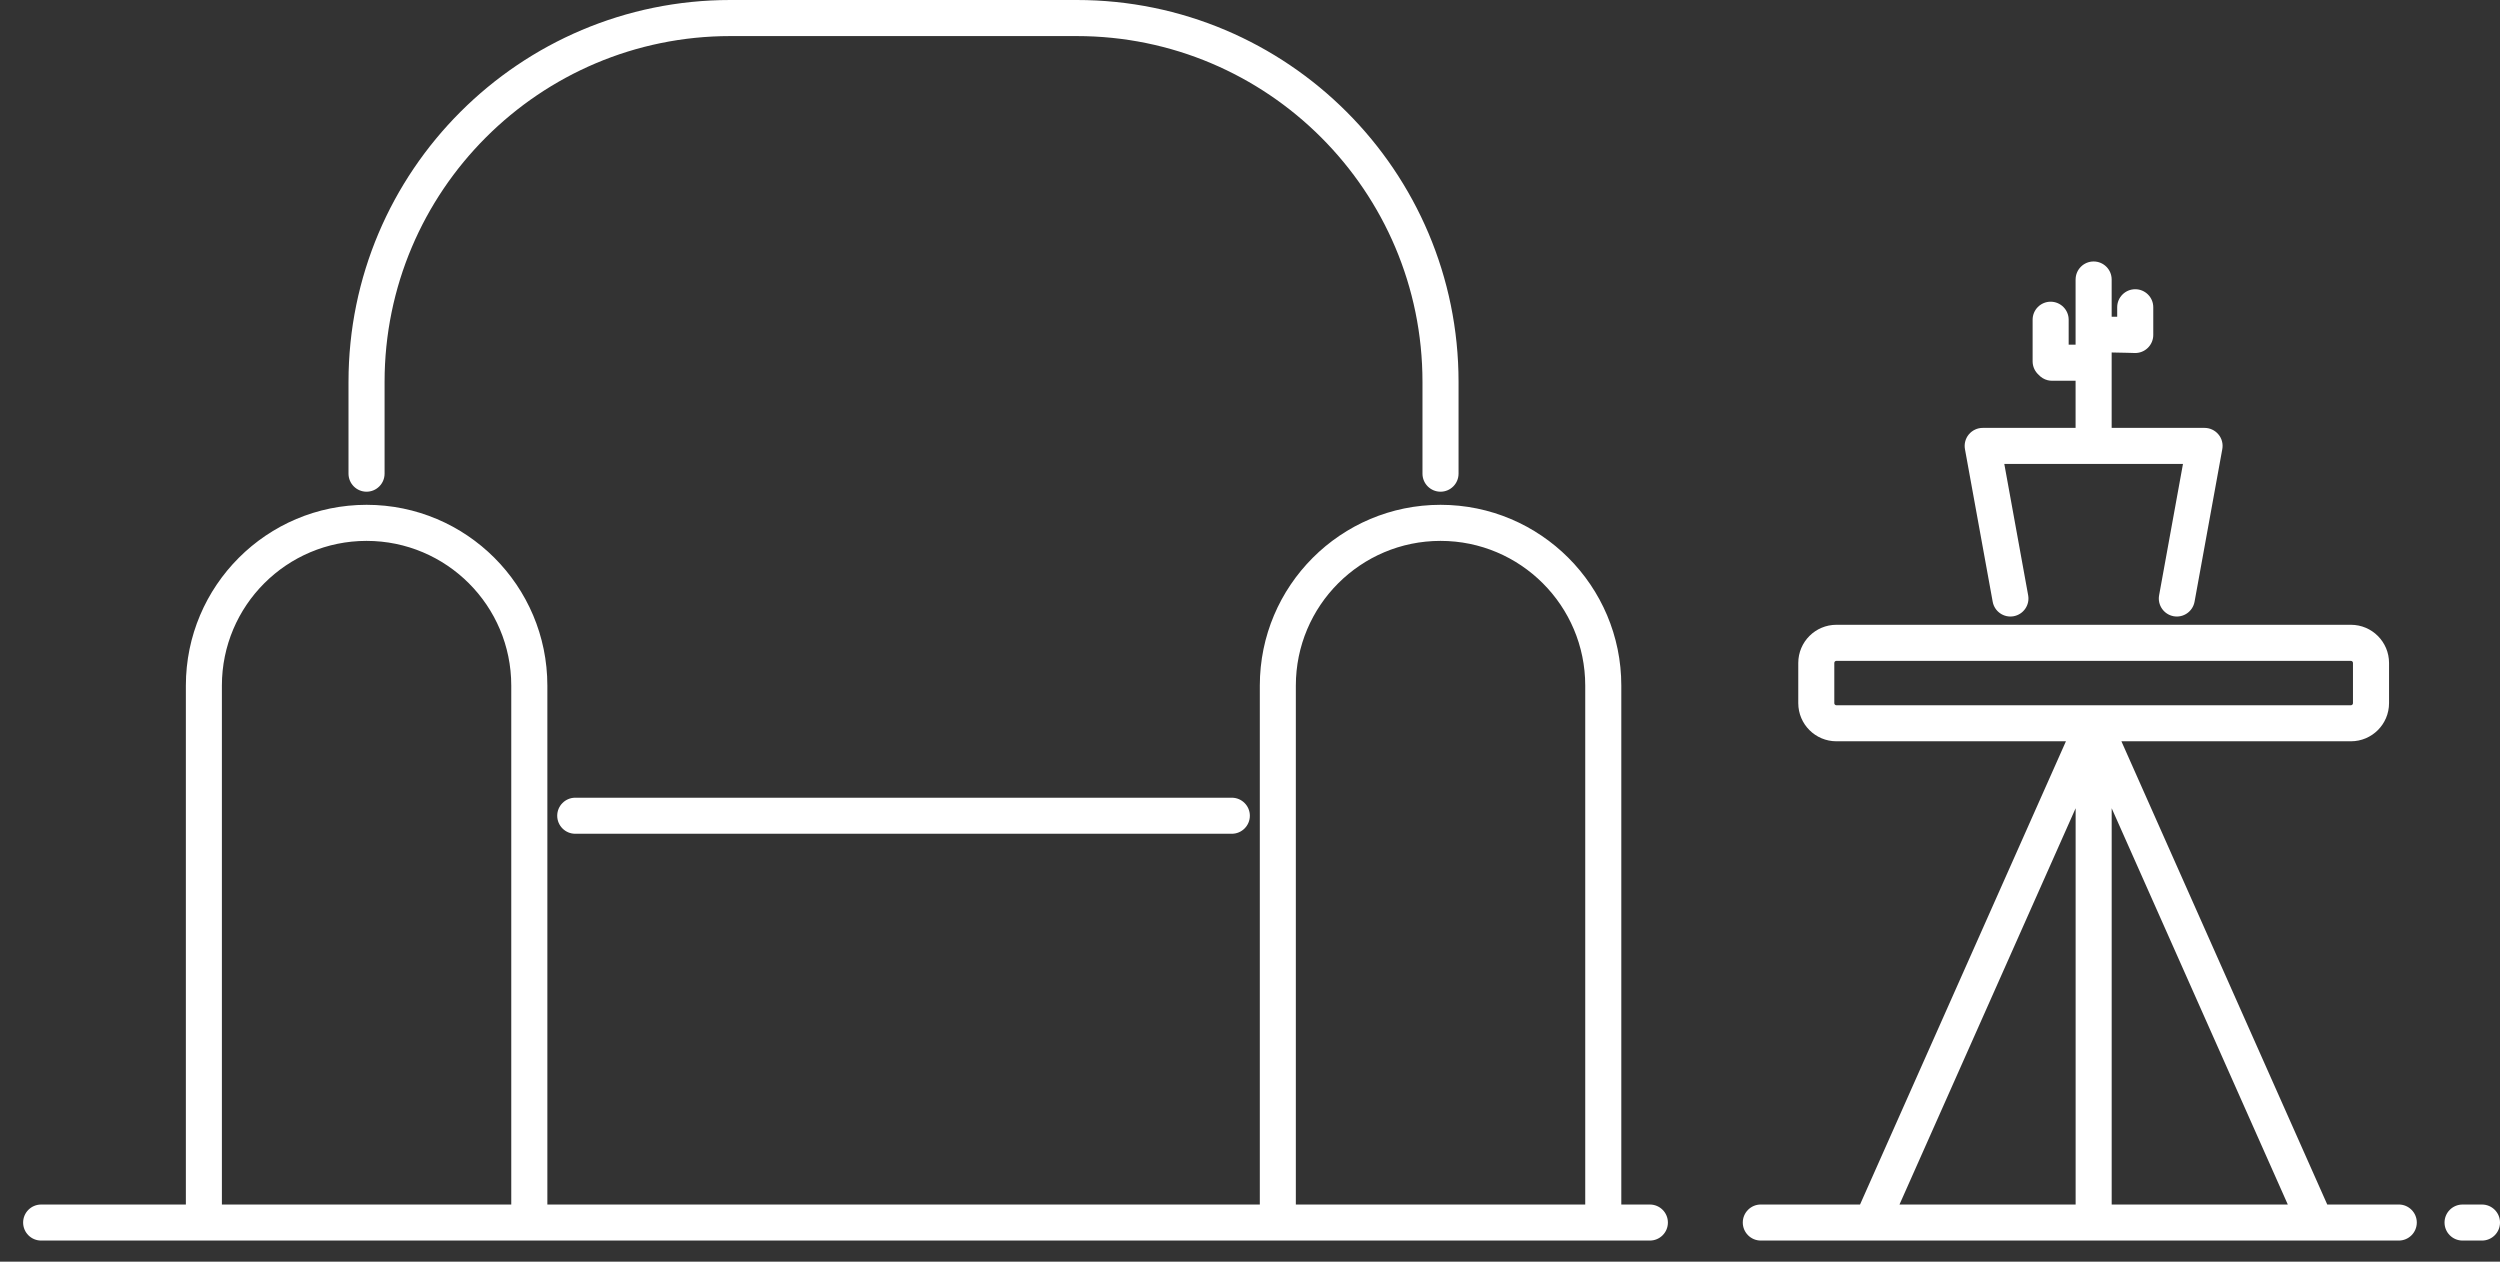 <svg width="107" height="54" viewBox="0 0 107 54" fill="none" xmlns="http://www.w3.org/2000/svg">
<rect x="0" y="0" width="107" height="54" fill="#333333" stroke="none"/>
<path fill-rule="evenodd" clip-rule="evenodd" d="M88.422 31.727L79.61 51.553H75.363C74.937 51.553 74.591 51.899 74.591 52.324C74.591 52.75 74.937 53.096 75.363 53.096H80.099C80.107 53.096 80.115 53.096 80.124 53.096H99.094C99.103 53.096 99.11 53.096 99.119 53.096H102.667C103.094 53.096 103.439 52.75 103.439 52.324C103.439 51.899 103.094 51.553 102.667 51.553H99.606L90.796 31.727H100.619C101.52 31.727 102.251 30.996 102.251 30.095V28.374C102.251 27.473 101.52 26.741 100.619 26.741H78.598C77.697 26.741 76.966 27.473 76.966 28.374V30.095C76.966 30.996 77.697 31.727 78.598 31.727H88.422ZM105.397 53.096H106.229C106.655 53.096 107 52.751 107 52.325C107 51.899 106.655 51.554 106.229 51.554H105.397C104.971 51.554 104.626 51.899 104.626 52.325C104.626 52.751 104.971 53.096 105.397 53.096ZM53.92 51.554H23.427V29.343C23.427 25.073 19.96 21.606 15.69 21.606C11.421 21.606 7.955 25.073 7.955 29.343V51.554H1.761C1.335 51.554 0.99 51.899 0.99 52.325C0.99 52.751 1.335 53.096 1.761 53.096H70.615C71.041 53.096 71.386 52.751 71.386 52.325C71.386 51.899 71.041 51.554 70.615 51.554H69.392V29.343C69.392 25.073 65.926 21.606 61.655 21.606C57.387 21.606 53.92 25.073 53.92 29.343L53.92 51.554ZM81.298 51.554H88.837V34.593L81.298 51.554ZM90.38 51.554H97.918L90.38 34.593V51.554ZM21.882 51.554V29.343C21.882 25.924 19.107 23.15 15.688 23.15C12.271 23.15 9.497 25.924 9.497 29.343V51.554H21.882ZM67.848 51.554V29.343C67.848 25.924 65.073 23.15 61.654 23.15C58.236 23.15 55.462 25.924 55.462 29.343V51.554H67.848ZM52.722 34.142H24.621C24.195 34.142 23.849 34.488 23.849 34.913C23.849 35.34 24.195 35.685 24.621 35.685H52.722C53.147 35.685 53.494 35.34 53.494 34.913C53.494 34.488 53.147 34.142 52.722 34.142ZM100.707 28.375V30.096C100.707 30.145 100.667 30.185 100.618 30.185H78.597C78.548 30.185 78.508 30.145 78.508 30.096V28.375C78.508 28.325 78.548 28.285 78.597 28.285H100.618C100.667 28.285 100.707 28.325 100.707 28.375ZM88.835 11.963V14.323V14.35V14.753H88.539V13.684C88.539 13.259 88.193 12.913 87.767 12.913C87.341 12.913 86.996 13.259 86.996 13.684V15.465C86.996 15.693 87.095 15.898 87.252 16.04C87.356 16.154 87.49 16.236 87.638 16.273C87.7 16.288 87.763 16.296 87.826 16.296H88.835V18.314H84.858C84.63 18.314 84.414 18.416 84.266 18.592C84.12 18.767 84.059 18.999 84.1 19.224L85.287 25.753C85.363 26.172 85.764 26.451 86.183 26.375C86.603 26.298 86.882 25.896 86.805 25.477L85.784 19.857H93.431L92.41 25.477C92.333 25.896 92.612 26.298 93.031 26.375C93.45 26.451 93.851 26.172 93.927 25.753L95.114 19.224C95.156 18.999 95.096 18.767 94.948 18.592C94.802 18.416 94.585 18.314 94.356 18.314H90.379V15.086C90.837 15.092 91.37 15.109 91.37 15.109C91.578 15.114 91.779 15.034 91.927 14.889C92.075 14.744 92.16 14.545 92.16 14.337V13.15C92.16 12.725 91.814 12.379 91.388 12.379C90.962 12.379 90.616 12.725 90.616 13.15V13.557C90.538 13.557 90.459 13.557 90.379 13.557V11.963C90.379 11.537 90.034 11.191 89.607 11.191C89.181 11.191 88.836 11.537 88.836 11.963L88.835 11.963ZM62.426 20.273V16.344C62.426 7.324 55.104 0 46.084 0H31.26C22.241 0 14.916 7.323 14.916 16.344V20.273C14.916 20.699 15.263 21.045 15.688 21.045C16.114 21.045 16.46 20.699 16.46 20.273V16.344C16.46 8.176 23.092 1.544 31.259 1.544H46.083C54.251 1.544 60.882 8.176 60.882 16.344V20.273C60.882 20.699 61.229 21.045 61.654 21.045C62.08 21.045 62.426 20.699 62.426 20.273H62.426Z" fill="white"/>
</svg>
